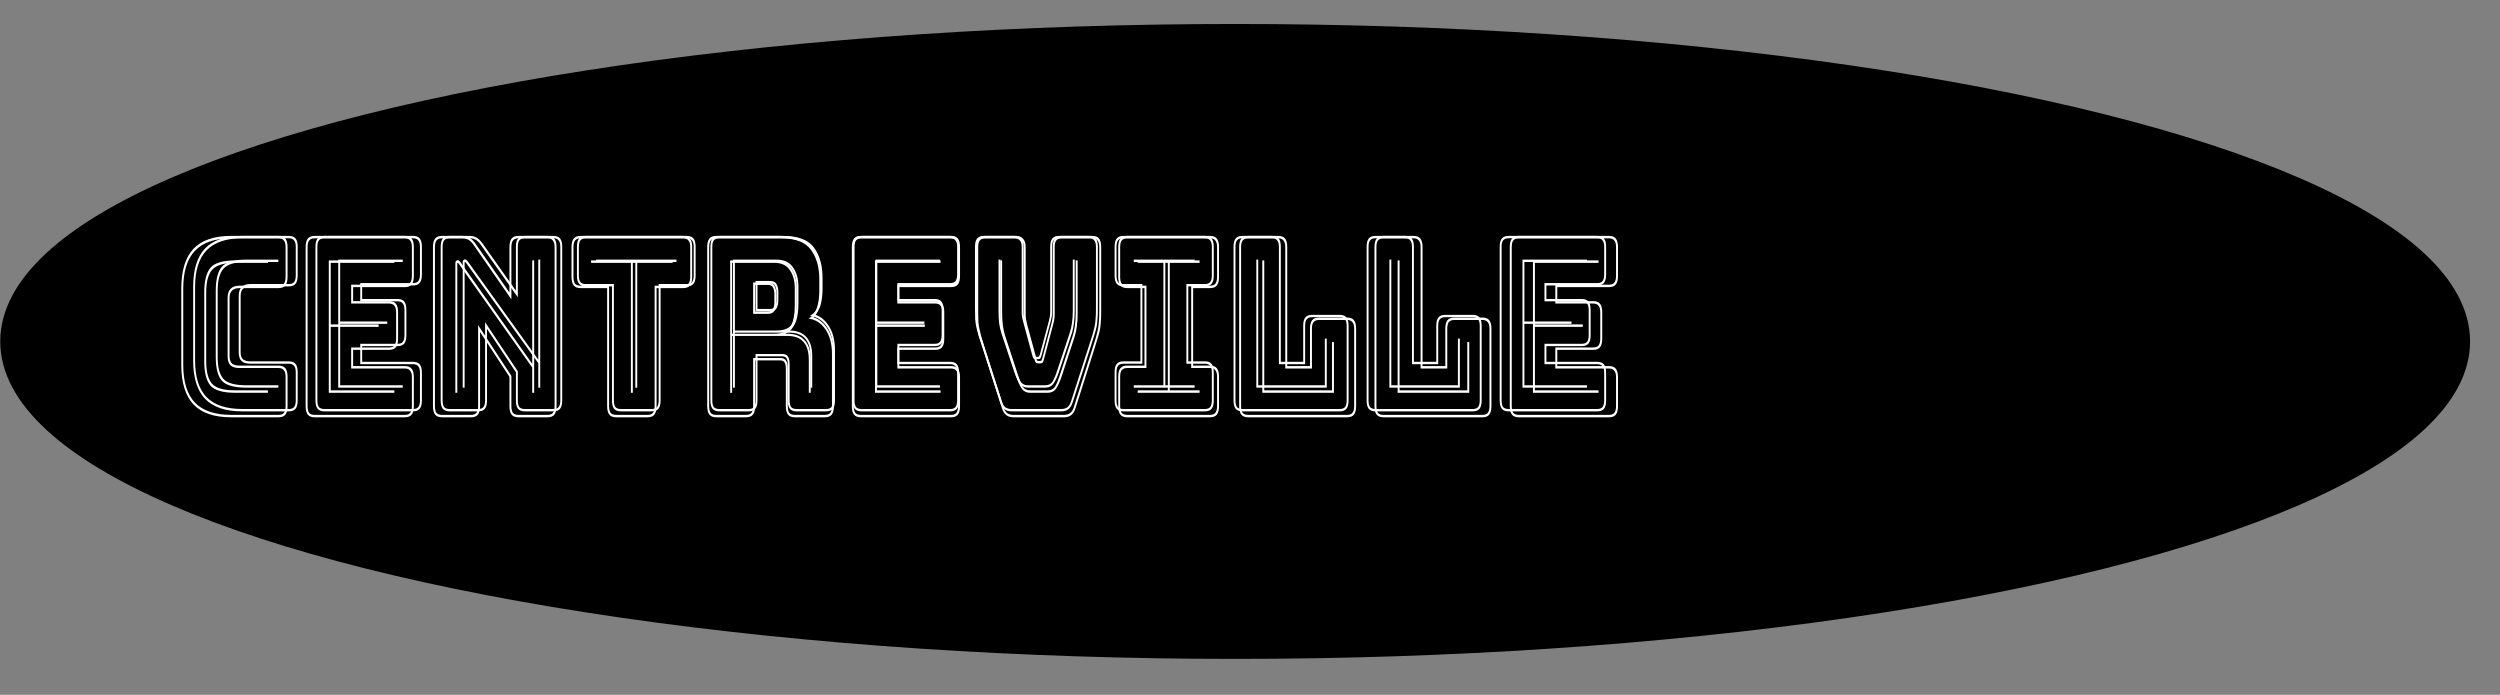 <?xml version="1.0" encoding="utf-8"?>
<svg viewBox="153.847 273.756 317.495 88.235" width="317.495" height="88.235" xmlns="http://www.w3.org/2000/svg">
  <rect x="153.847" y="273.756" width="317.495" height="88.235" fill="#808080" stroke="none"/>
  <ellipse style="stroke: rgb(0, 0, 0); stroke-width: 2.954;" cx="310.709" cy="317.118" rx="155.354" ry="38.84"/>
  <path d="M 191.651 324.614 C 191.651 325.095 191.562 325.447 191.384 325.668 C 191.205 325.888 190.922 325.999 190.533 325.999 L 184.602 325.999 C 182.479 325.999 180.907 325.467 179.887 324.403 C 178.882 323.339 178.38 321.723 178.38 319.554 L 178.38 310.189 C 178.38 308 178.882 306.374 179.887 305.31 C 180.907 304.246 182.479 303.714 184.602 303.714 L 190.533 303.714 C 190.922 303.714 191.205 303.824 191.384 304.045 C 191.562 304.266 191.651 304.617 191.651 305.099 L 191.651 308.743 C 191.651 309.225 191.562 309.576 191.384 309.797 C 191.205 310.018 190.922 310.128 190.533 310.128 L 185.647 310.128 C 185.242 310.128 184.934 310.229 184.724 310.43 C 184.513 310.61 184.408 310.911 184.408 311.333 L 184.408 318.5 C 184.408 318.922 184.513 319.223 184.724 319.404 C 184.934 319.564 185.242 319.645 185.647 319.645 L 190.533 319.645 C 190.922 319.645 191.205 319.755 191.384 319.976 C 191.562 320.197 191.651 320.548 191.651 321.03 L 191.651 324.614 Z M 190.533 325.698 C 190.841 325.698 191.059 325.617 191.189 325.457 C 191.335 325.276 191.408 324.995 191.408 324.614 L 191.408 321.03 C 191.408 320.649 191.335 320.377 191.189 320.217 C 191.059 320.036 190.841 319.946 190.533 319.946 L 185.647 319.946 C 185.145 319.946 184.772 319.835 184.529 319.615 C 184.286 319.374 184.164 319.002 184.164 318.5 L 184.164 311.333 C 184.164 310.831 184.286 310.46 184.529 310.219 C 184.772 309.958 185.145 309.827 185.647 309.827 L 190.533 309.827 C 190.841 309.827 191.059 309.747 191.189 309.586 C 191.335 309.406 191.408 309.125 191.408 308.743 L 191.408 305.099 C 191.408 304.718 191.335 304.447 191.189 304.286 C 191.059 304.106 190.841 304.015 190.533 304.015 L 184.602 304.015 C 182.576 304.015 181.069 304.527 180.081 305.551 C 179.109 306.555 178.623 308.101 178.623 310.189 L 178.623 319.554 C 178.623 321.642 179.109 323.188 180.081 324.192 C 181.069 325.196 182.576 325.698 184.602 325.698 L 190.533 325.698 Z M 189.196 322.686 L 189.196 322.987 L 185.137 322.987 C 183.565 322.987 182.52 322.686 182.001 322.084 C 181.499 321.482 181.248 320.488 181.248 319.103 L 181.248 310.671 C 181.248 309.245 181.507 308.231 182.026 307.629 C 182.544 307.027 183.581 306.725 185.137 306.725 L 189.196 306.725 L 189.196 307.027 L 185.137 307.027 C 183.711 307.027 182.747 307.308 182.244 307.87 C 181.742 308.412 181.491 309.345 181.491 310.671 L 181.491 319.103 C 181.491 320.408 181.734 321.331 182.22 321.873 C 182.706 322.415 183.678 322.686 185.137 322.686 L 189.196 322.686 Z M 195.028 325.999 C 194.64 325.999 194.356 325.888 194.178 325.668 C 194 325.447 193.91 325.095 193.91 324.614 L 193.91 305.099 C 193.91 304.617 194 304.266 194.178 304.045 C 194.356 303.824 194.64 303.714 195.028 303.714 L 206.307 303.714 C 206.696 303.714 206.979 303.824 207.157 304.045 C 207.336 304.266 207.425 304.617 207.425 305.099 L 207.425 308.623 C 207.425 309.105 207.336 309.456 207.157 309.677 C 206.979 309.898 206.696 310.008 206.307 310.008 L 199.841 310.008 L 199.841 311.725 L 204.338 311.725 C 204.727 311.725 205.01 311.835 205.189 312.056 C 205.367 312.277 205.456 312.628 205.456 313.11 L 205.456 316.332 C 205.456 316.814 205.367 317.165 205.189 317.386 C 205.01 317.607 204.727 317.717 204.338 317.717 L 199.841 317.717 L 199.841 319.705 L 206.307 319.705 C 206.696 319.705 206.979 319.815 207.157 320.036 C 207.336 320.257 207.425 320.608 207.425 321.09 L 207.425 324.614 C 207.425 325.095 207.336 325.447 207.157 325.668 C 206.979 325.888 206.696 325.999 206.307 325.999 L 195.028 325.999 Z M 206.307 325.698 C 206.615 325.698 206.833 325.617 206.963 325.457 C 207.109 325.276 207.182 324.995 207.182 324.614 L 207.182 321.09 C 207.182 320.709 207.109 320.438 206.963 320.277 C 206.833 320.096 206.615 320.006 206.307 320.006 L 199.598 320.006 L 199.598 317.416 L 204.338 317.416 C 204.646 317.416 204.864 317.336 204.994 317.175 C 205.14 316.995 205.213 316.714 205.213 316.332 L 205.213 313.11 C 205.213 312.728 205.14 312.457 204.994 312.297 C 204.864 312.116 204.646 312.026 204.338 312.026 L 199.598 312.026 L 199.598 309.707 L 206.307 309.707 C 206.615 309.707 206.833 309.627 206.963 309.466 C 207.109 309.285 207.182 309.004 207.182 308.623 L 207.182 305.099 C 207.182 304.718 207.109 304.447 206.963 304.286 C 206.833 304.106 206.615 304.015 206.307 304.015 L 195.028 304.015 C 194.721 304.015 194.494 304.106 194.348 304.286 C 194.218 304.447 194.153 304.718 194.153 305.099 L 194.153 324.614 C 194.153 324.995 194.218 325.276 194.348 325.457 C 194.494 325.617 194.721 325.698 195.028 325.698 L 206.307 325.698 Z M 204.994 322.686 L 204.994 322.987 L 196.803 322.987 L 196.803 306.725 L 204.994 306.725 L 204.994 307.027 L 197.046 307.027 L 197.046 314.585 L 203.025 314.585 L 203.025 314.887 L 197.046 314.887 L 197.046 322.686 L 204.994 322.686 Z M 213.265 306.966 L 222.21 319.434 L 222.21 306.725 L 222.453 306.725 L 222.453 322.987 L 222.21 322.987 L 222.21 319.886 L 213.022 307.117 C 213.006 307.097 212.982 307.077 212.949 307.057 C 212.933 307.037 212.917 307.027 212.901 307.027 C 212.885 307.027 212.868 307.037 212.852 307.057 C 212.852 307.077 212.852 307.097 212.852 307.117 L 212.852 322.987 L 212.609 322.987 L 212.609 307.057 C 212.609 306.936 212.642 306.846 212.706 306.786 C 212.771 306.725 212.836 306.695 212.901 306.695 C 212.966 306.695 213.022 306.715 213.071 306.756 C 213.12 306.796 213.184 306.866 213.265 306.966 Z M 214.578 325.698 C 214.886 325.698 215.105 325.617 215.234 325.457 C 215.38 325.276 215.453 324.995 215.453 324.614 L 215.453 314.676 L 219.609 320.91 L 219.609 324.614 C 219.609 324.995 219.674 325.276 219.804 325.457 C 219.95 325.617 220.177 325.698 220.484 325.698 L 224.13 325.698 C 224.438 325.698 224.657 325.617 224.787 325.457 C 224.933 325.276 225.005 324.995 225.005 324.614 L 225.005 305.099 C 225.005 304.718 224.933 304.447 224.787 304.286 C 224.657 304.106 224.438 304.015 224.13 304.015 L 220.484 304.015 C 220.177 304.015 219.95 304.106 219.804 304.286 C 219.674 304.447 219.609 304.718 219.609 305.099 L 219.609 311.514 L 214.894 304.828 C 214.683 304.527 214.465 304.316 214.238 304.196 C 214.027 304.075 213.768 304.015 213.46 304.015 L 210.932 304.015 C 210.624 304.015 210.397 304.106 210.251 304.286 C 210.122 304.447 210.057 304.718 210.057 305.099 L 210.057 324.614 C 210.057 324.995 210.122 325.276 210.251 325.457 C 210.397 325.617 210.624 325.698 210.932 325.698 L 214.578 325.698 Z M 214.578 325.999 L 210.932 325.999 C 210.543 325.999 210.26 325.888 210.081 325.668 C 209.903 325.447 209.814 325.095 209.814 324.614 L 209.814 305.099 C 209.814 304.617 209.903 304.266 210.081 304.045 C 210.26 303.824 210.543 303.714 210.932 303.714 L 213.46 303.714 C 213.816 303.714 214.116 303.784 214.359 303.925 C 214.602 304.065 214.845 304.296 215.088 304.617 L 219.366 310.671 L 219.366 305.099 C 219.366 304.617 219.455 304.266 219.634 304.045 C 219.812 303.824 220.096 303.714 220.484 303.714 L 224.13 303.714 C 224.519 303.714 224.803 303.824 224.981 304.045 C 225.159 304.266 225.248 304.617 225.248 305.099 L 225.248 324.614 C 225.248 325.095 225.159 325.447 224.981 325.668 C 224.803 325.888 224.519 325.999 224.13 325.999 L 220.484 325.999 C 220.096 325.999 219.812 325.888 219.634 325.668 C 219.455 325.447 219.366 325.095 219.366 324.614 L 219.366 321.03 L 215.696 315.519 L 215.696 324.614 C 215.696 325.095 215.607 325.447 215.429 325.668 C 215.25 325.888 214.967 325.999 214.578 325.999 Z M 232.684 325.999 C 232.295 325.999 232.012 325.888 231.834 325.668 C 231.655 325.447 231.566 325.095 231.566 324.614 L 231.566 310.128 L 228.236 310.128 C 227.847 310.128 227.564 310.018 227.385 309.797 C 227.207 309.576 227.118 309.225 227.118 308.743 L 227.118 305.099 C 227.118 304.617 227.207 304.266 227.385 304.045 C 227.564 303.824 227.847 303.714 228.236 303.714 L 241.07 303.714 C 241.459 303.714 241.742 303.824 241.921 304.045 C 242.099 304.266 242.188 304.617 242.188 305.099 L 242.188 308.743 C 242.188 309.225 242.099 309.576 241.921 309.797 C 241.742 310.018 241.459 310.128 241.07 310.128 L 237.74 310.128 L 237.74 324.614 C 237.74 325.095 237.651 325.447 237.473 325.668 C 237.294 325.888 237.011 325.999 236.622 325.999 L 232.684 325.999 Z M 236.622 325.698 C 236.93 325.698 237.149 325.617 237.278 325.457 C 237.424 325.276 237.497 324.995 237.497 324.614 L 237.497 309.827 L 241.07 309.827 C 241.378 309.827 241.597 309.747 241.726 309.586 C 241.872 309.406 241.945 309.125 241.945 308.743 L 241.945 305.099 C 241.945 304.718 241.872 304.447 241.726 304.286 C 241.597 304.106 241.378 304.015 241.07 304.015 L 228.236 304.015 C 227.928 304.015 227.701 304.106 227.556 304.286 C 227.426 304.447 227.361 304.718 227.361 305.099 L 227.361 308.743 C 227.361 309.125 227.426 309.406 227.556 309.586 C 227.701 309.747 227.928 309.827 228.236 309.827 L 231.809 309.827 L 231.809 324.614 C 231.809 324.995 231.874 325.276 232.004 325.457 C 232.15 325.617 232.376 325.698 232.684 325.698 L 236.622 325.698 Z M 234.532 322.987 L 234.532 307.027 L 229.549 307.027 L 229.549 306.725 L 239.757 306.725 L 239.757 307.027 L 234.775 307.027 L 234.775 322.987 L 234.532 322.987 Z M 252.476 307.027 L 247.177 307.027 L 247.177 315.73 L 252.476 315.73 C 253.48 315.73 254.153 315.429 254.493 314.826 C 254.834 314.224 255.004 313.371 255.004 312.267 L 255.004 310.159 C 255.004 309.235 254.793 308.482 254.372 307.9 C 253.967 307.318 253.335 307.027 252.476 307.027 Z M 249.802 309.436 L 251.625 309.436 C 252.046 309.436 252.33 309.576 252.476 309.857 C 252.622 310.118 252.695 310.45 252.695 310.851 L 252.695 311.875 C 252.695 312.277 252.622 312.618 252.476 312.899 C 252.33 313.16 252.046 313.29 251.625 313.29 L 249.802 313.29 L 249.802 309.436 Z M 251.625 309.737 L 250.045 309.737 L 250.045 312.989 L 251.625 312.989 C 251.965 312.989 252.184 312.889 252.281 312.688 C 252.395 312.467 252.451 312.196 252.451 311.875 L 252.451 310.851 C 252.451 310.53 252.395 310.269 252.281 310.068 C 252.184 309.847 251.965 309.737 251.625 309.737 Z M 247.177 322.987 L 246.934 322.987 L 246.934 306.725 L 252.476 306.725 C 253.416 306.725 254.112 307.057 254.566 307.719 C 255.02 308.362 255.247 309.175 255.247 310.159 L 255.247 312.236 C 255.247 313.16 255.15 313.923 254.955 314.525 C 254.761 315.107 254.372 315.509 253.788 315.73 L 254.056 315.73 C 255.044 315.73 255.781 316.011 256.268 316.573 C 256.754 317.115 256.997 317.908 256.997 318.952 L 256.997 322.987 L 256.754 322.987 L 256.754 318.952 C 256.754 317.968 256.535 317.236 256.097 316.754 C 255.66 316.252 254.979 316.001 254.056 316.001 L 247.177 316.001 L 247.177 322.987 Z M 248.927 325.698 C 249.235 325.698 249.454 325.617 249.583 325.457 C 249.729 325.276 249.802 324.995 249.802 324.614 L 249.802 318.711 L 253.205 318.711 C 253.545 318.711 253.78 318.822 253.91 319.042 C 254.056 319.243 254.129 319.564 254.129 320.006 L 254.129 324.614 C 254.129 324.995 254.193 325.276 254.323 325.457 C 254.469 325.617 254.696 325.698 255.004 325.698 L 258.771 325.698 C 259.079 325.698 259.298 325.617 259.427 325.457 C 259.573 325.276 259.646 324.995 259.646 324.614 L 259.646 318.229 C 259.646 316.964 259.371 315.951 258.82 315.188 C 258.285 314.425 257.58 313.983 256.705 313.863 C 257.207 313.602 257.556 313.18 257.75 312.598 C 257.961 311.996 258.066 311.273 258.066 310.43 L 258.066 309.044 C 258.066 307.559 257.718 306.354 257.021 305.431 C 256.341 304.487 255.093 304.015 253.278 304.015 L 245.184 304.015 C 244.876 304.015 244.649 304.106 244.503 304.286 C 244.374 304.447 244.309 304.718 244.309 305.099 L 244.309 324.614 C 244.309 324.995 244.374 325.276 244.503 325.457 C 244.649 325.617 244.876 325.698 245.184 325.698 L 248.927 325.698 Z M 248.927 325.999 L 245.184 325.999 C 244.795 325.999 244.511 325.888 244.333 325.668 C 244.155 325.447 244.066 325.095 244.066 324.614 L 244.066 305.099 C 244.066 304.617 244.155 304.266 244.333 304.045 C 244.511 303.824 244.795 303.714 245.184 303.714 L 253.278 303.714 C 255.206 303.714 256.527 304.216 257.24 305.22 C 257.953 306.204 258.309 307.478 258.309 309.044 L 258.309 310.43 C 258.309 311.172 258.236 311.825 258.091 312.387 C 257.945 312.929 257.702 313.371 257.361 313.712 C 258.123 313.973 258.731 314.495 259.184 315.278 C 259.654 316.061 259.889 317.045 259.889 318.229 L 259.889 324.614 C 259.889 325.095 259.8 325.447 259.622 325.668 C 259.444 325.888 259.16 325.999 258.771 325.999 L 255.004 325.999 C 254.615 325.999 254.331 325.888 254.153 325.668 C 253.975 325.447 253.886 325.095 253.886 324.614 L 253.886 320.006 C 253.886 319.685 253.837 319.444 253.74 319.283 C 253.643 319.103 253.464 319.012 253.205 319.012 L 250.045 319.012 L 250.045 324.614 C 250.045 325.095 249.956 325.447 249.778 325.668 C 249.6 325.888 249.316 325.999 248.927 325.999 Z M 263.248 325.999 C 262.859 325.999 262.575 325.888 262.397 325.668 C 262.219 325.447 262.13 325.095 262.13 324.614 L 262.13 305.099 C 262.13 304.617 262.219 304.266 262.397 304.045 C 262.575 303.824 262.859 303.714 263.248 303.714 L 274.526 303.714 C 274.915 303.714 275.198 303.824 275.377 304.045 C 275.555 304.266 275.644 304.617 275.644 305.099 L 275.644 308.623 C 275.644 309.105 275.555 309.456 275.377 309.677 C 275.198 309.898 274.915 310.008 274.526 310.008 L 268.06 310.008 L 268.06 311.725 L 272.557 311.725 C 272.946 311.725 273.229 311.835 273.408 312.056 C 273.586 312.277 273.675 312.628 273.675 313.11 L 273.675 316.332 C 273.675 316.814 273.586 317.165 273.408 317.386 C 273.229 317.607 272.946 317.717 272.557 317.717 L 268.06 317.717 L 268.06 319.705 L 274.526 319.705 C 274.915 319.705 275.198 319.815 275.377 320.036 C 275.555 320.257 275.644 320.608 275.644 321.09 L 275.644 324.614 C 275.644 325.095 275.555 325.447 275.377 325.668 C 275.198 325.888 274.915 325.999 274.526 325.999 L 263.248 325.999 Z M 274.526 325.698 C 274.834 325.698 275.052 325.617 275.182 325.457 C 275.328 325.276 275.401 324.995 275.401 324.614 L 275.401 321.09 C 275.401 320.709 275.328 320.438 275.182 320.277 C 275.052 320.096 274.834 320.006 274.526 320.006 L 267.817 320.006 L 267.817 317.416 L 272.557 317.416 C 272.865 317.416 273.084 317.336 273.213 317.175 C 273.359 316.995 273.432 316.714 273.432 316.332 L 273.432 313.11 C 273.432 312.728 273.359 312.457 273.213 312.297 C 273.084 312.116 272.865 312.026 272.557 312.026 L 267.817 312.026 L 267.817 309.707 L 274.526 309.707 C 274.834 309.707 275.052 309.627 275.182 309.466 C 275.328 309.285 275.401 309.004 275.401 308.623 L 275.401 305.099 C 275.401 304.718 275.328 304.447 275.182 304.286 C 275.052 304.106 274.834 304.015 274.526 304.015 L 263.248 304.015 C 262.94 304.015 262.713 304.106 262.567 304.286 C 262.437 304.447 262.373 304.718 262.373 305.099 L 262.373 324.614 C 262.373 324.995 262.437 325.276 262.567 325.457 C 262.713 325.617 262.94 325.698 263.248 325.698 L 274.526 325.698 Z M 273.213 322.686 L 273.213 322.987 L 265.022 322.987 L 265.022 306.725 L 273.213 306.725 L 273.213 307.027 L 265.265 307.027 L 265.265 314.585 L 271.244 314.585 L 271.244 314.887 L 265.265 314.887 L 265.265 322.686 L 273.213 322.686 Z M 290.089 324.824 C 289.943 325.266 289.757 325.567 289.53 325.728 C 289.303 325.909 289.003 325.999 288.631 325.999 L 282.311 325.999 C 281.938 325.999 281.638 325.909 281.412 325.728 C 281.185 325.567 280.998 325.266 280.853 324.824 L 278.471 317.446 C 278.325 316.985 278.195 316.593 278.082 316.272 C 277.984 315.931 277.903 315.609 277.839 315.308 C 277.774 314.987 277.725 314.656 277.693 314.314 C 277.677 313.953 277.668 313.531 277.668 313.05 L 277.668 305.099 C 277.668 304.617 277.758 304.266 277.936 304.045 C 278.114 303.824 278.398 303.714 278.787 303.714 L 282.651 303.714 C 283.04 303.714 283.332 303.834 283.526 304.075 C 283.737 304.296 283.842 304.638 283.842 305.099 L 283.842 313.411 C 283.842 313.612 283.858 313.802 283.891 313.983 C 283.923 314.164 283.964 314.355 284.012 314.555 L 285.179 318.771 C 285.195 318.872 285.22 318.952 285.252 319.012 C 285.284 319.052 285.333 319.073 285.398 319.073 L 285.665 319.073 C 285.73 319.073 285.779 319.052 285.811 319.012 C 285.844 318.952 285.876 318.872 285.908 318.771 L 287.051 314.525 C 287.099 314.324 287.14 314.134 287.172 313.953 C 287.205 313.772 287.221 313.582 287.221 313.381 L 287.221 305.099 C 287.221 304.617 287.31 304.266 287.488 304.045 C 287.666 303.824 287.95 303.714 288.339 303.714 L 292.155 303.714 C 292.56 303.714 292.844 303.824 293.006 304.045 C 293.184 304.266 293.273 304.617 293.273 305.099 L 293.273 313.05 C 293.273 313.531 293.257 313.953 293.225 314.314 C 293.208 314.656 293.168 314.987 293.103 315.308 C 293.038 315.609 292.949 315.931 292.836 316.272 C 292.738 316.593 292.617 316.985 292.471 317.446 L 290.089 324.824 Z M 288.631 325.698 C 288.939 325.698 289.19 325.627 289.384 325.487 C 289.595 325.346 289.757 325.085 289.87 324.704 L 292.252 317.326 C 292.398 316.884 292.52 316.503 292.617 316.182 C 292.714 315.84 292.795 315.519 292.86 315.218 C 292.925 314.917 292.965 314.606 292.982 314.284 C 293.014 313.943 293.03 313.531 293.03 313.05 L 293.03 305.099 C 293.03 304.718 292.957 304.447 292.811 304.286 C 292.682 304.106 292.463 304.015 292.155 304.015 L 288.339 304.015 C 288.031 304.015 287.804 304.106 287.658 304.286 C 287.529 304.447 287.464 304.718 287.464 305.099 L 287.464 313.381 C 287.464 313.582 287.448 313.782 287.415 313.983 C 287.383 314.184 287.334 314.395 287.269 314.616 L 286.127 318.862 C 286.078 319.062 286.022 319.203 285.957 319.283 C 285.892 319.344 285.795 319.374 285.665 319.374 L 285.398 319.374 C 285.268 319.374 285.171 319.344 285.106 319.283 C 285.041 319.203 284.985 319.062 284.936 318.862 L 283.794 314.646 C 283.729 314.425 283.68 314.214 283.648 314.013 C 283.615 313.812 283.599 313.612 283.599 313.411 L 283.599 305.099 C 283.599 304.718 283.518 304.447 283.356 304.286 C 283.194 304.106 282.959 304.015 282.651 304.015 L 278.787 304.015 C 278.479 304.015 278.252 304.106 278.106 304.286 C 277.976 304.447 277.911 304.718 277.911 305.099 L 277.911 313.05 C 277.911 313.531 277.92 313.943 277.936 314.284 C 277.968 314.606 278.017 314.917 278.082 315.218 C 278.146 315.519 278.227 315.84 278.325 316.182 C 278.422 316.503 278.543 316.884 278.689 317.326 L 281.071 324.704 C 281.185 325.085 281.339 325.346 281.533 325.487 C 281.744 325.627 282.003 325.698 282.311 325.698 L 288.631 325.698 Z M 280.658 306.725 L 280.901 306.725 L 280.901 313.23 C 280.901 313.752 280.934 314.254 280.998 314.736 C 281.063 315.198 281.16 315.629 281.29 316.031 L 282.894 320.849 C 283.056 321.371 283.235 321.813 283.429 322.174 C 283.64 322.516 283.972 322.686 284.426 322.686 L 286.565 322.686 C 287.018 322.686 287.342 322.516 287.537 322.174 C 287.748 321.813 287.934 321.371 288.096 320.849 L 289.7 316.031 C 289.83 315.629 289.927 315.198 289.992 314.736 C 290.057 314.254 290.089 313.752 290.089 313.23 L 290.089 306.725 L 290.332 306.725 L 290.332 313.23 C 290.332 313.792 290.3 314.314 290.235 314.796 C 290.186 315.258 290.089 315.71 289.943 316.151 L 288.339 320.97 C 288.145 321.552 287.926 322.034 287.683 322.415 C 287.44 322.797 287.067 322.987 286.565 322.987 L 284.426 322.987 C 283.923 322.987 283.551 322.797 283.308 322.415 C 283.064 322.034 282.846 321.552 282.651 320.97 L 281.047 316.151 C 280.901 315.71 280.796 315.258 280.731 314.796 C 280.682 314.314 280.658 313.792 280.658 313.23 L 280.658 306.725 Z M 296.517 325.999 C 296.128 325.999 295.845 325.888 295.666 325.668 C 295.488 325.447 295.399 325.095 295.399 324.614 L 295.399 321.03 C 295.399 320.548 295.488 320.197 295.666 319.976 C 295.845 319.755 296.128 319.645 296.517 319.645 L 298.68 319.645 L 298.68 310.128 L 296.517 310.128 C 296.128 310.128 295.845 310.018 295.666 309.797 C 295.488 309.576 295.399 309.225 295.399 308.743 L 295.399 305.099 C 295.399 304.617 295.488 304.266 295.666 304.045 C 295.845 303.824 296.128 303.714 296.517 303.714 L 306.872 303.714 C 307.261 303.714 307.544 303.824 307.722 304.045 C 307.901 304.266 307.99 304.617 307.99 305.099 L 307.99 308.743 C 307.99 309.225 307.901 309.576 307.722 309.797 C 307.544 310.018 307.261 310.128 306.872 310.128 L 304.757 310.128 L 304.757 319.645 L 306.872 319.645 C 307.261 319.645 307.544 319.755 307.722 319.976 C 307.901 320.197 307.99 320.548 307.99 321.03 L 307.99 324.614 C 307.99 325.095 307.901 325.447 307.722 325.668 C 307.544 325.888 307.261 325.999 306.872 325.999 L 296.517 325.999 Z M 296.517 325.698 L 306.872 325.698 C 307.18 325.698 307.398 325.617 307.528 325.457 C 307.674 325.276 307.747 324.995 307.747 324.614 L 307.747 321.03 C 307.747 320.649 307.674 320.377 307.528 320.217 C 307.398 320.036 307.18 319.946 306.872 319.946 L 304.514 319.946 L 304.514 309.827 L 306.872 309.827 C 307.18 309.827 307.398 309.747 307.528 309.586 C 307.674 309.406 307.747 309.125 307.747 308.743 L 307.747 305.099 C 307.747 304.718 307.674 304.447 307.528 304.286 C 307.398 304.106 307.18 304.015 306.872 304.015 L 296.517 304.015 C 296.209 304.015 295.982 304.106 295.836 304.286 C 295.707 304.447 295.642 304.718 295.642 305.099 L 295.642 308.743 C 295.642 309.125 295.707 309.406 295.836 309.586 C 295.982 309.747 296.209 309.827 296.517 309.827 L 298.923 309.827 L 298.923 319.946 L 296.517 319.946 C 296.209 319.946 295.982 320.036 295.836 320.217 C 295.707 320.377 295.642 320.649 295.642 321.03 L 295.642 324.614 C 295.642 324.995 295.707 325.276 295.836 325.457 C 295.982 325.617 296.209 325.698 296.517 325.698 Z M 305.559 322.987 L 297.83 322.987 L 297.83 322.686 L 301.597 322.686 L 301.597 307.027 L 297.83 307.027 L 297.83 306.725 L 305.559 306.725 L 305.559 307.027 L 301.84 307.027 L 301.84 322.686 L 305.559 322.686 L 305.559 322.987 Z M 311.623 325.999 C 311.234 325.999 310.95 325.888 310.772 325.668 C 310.594 325.447 310.504 325.095 310.504 324.614 L 310.504 305.099 C 310.504 304.617 310.594 304.266 310.772 304.045 C 310.95 303.824 311.234 303.714 311.623 303.714 L 315.39 303.714 C 315.779 303.714 316.063 303.824 316.241 304.045 C 316.419 304.266 316.508 304.617 316.508 305.099 L 316.508 319.705 L 319.352 319.705 L 319.352 315.127 C 319.352 314.646 319.441 314.294 319.619 314.073 C 319.798 313.853 320.081 313.742 320.47 313.742 L 323.995 313.742 C 324.383 313.742 324.667 313.853 324.845 314.073 C 325.023 314.294 325.113 314.646 325.113 315.127 L 325.113 324.614 C 325.113 325.095 325.023 325.447 324.845 325.668 C 324.667 325.888 324.383 325.999 323.995 325.999 L 311.623 325.999 Z M 323.995 325.698 C 324.302 325.698 324.521 325.617 324.651 325.457 C 324.797 325.276 324.87 324.995 324.87 324.614 L 324.87 315.127 C 324.87 314.746 324.797 314.475 324.651 314.314 C 324.521 314.134 324.302 314.043 323.995 314.043 L 320.47 314.043 C 320.162 314.043 319.935 314.134 319.79 314.314 C 319.66 314.475 319.595 314.746 319.595 315.127 L 319.595 320.006 L 316.265 320.006 L 316.265 305.099 C 316.265 304.718 316.192 304.447 316.046 304.286 C 315.917 304.106 315.698 304.015 315.39 304.015 L 311.623 304.015 C 311.315 304.015 311.088 304.106 310.942 304.286 C 310.812 304.447 310.748 304.718 310.748 305.099 L 310.748 324.614 C 310.748 324.995 310.812 325.276 310.942 325.457 C 311.088 325.617 311.315 325.698 311.623 325.698 L 323.995 325.698 Z M 313.397 322.987 L 313.397 306.725 L 313.64 306.725 L 313.64 322.686 L 322.099 322.686 L 322.099 316.754 L 322.342 316.754 L 322.342 322.987 L 313.397 322.987 Z M 328.524 325.999 C 328.135 325.999 327.851 325.888 327.673 325.668 C 327.495 325.447 327.406 325.095 327.406 324.614 L 327.406 305.099 C 327.406 304.617 327.495 304.266 327.673 304.045 C 327.851 303.824 328.135 303.714 328.524 303.714 L 332.291 303.714 C 332.68 303.714 332.964 303.824 333.142 304.045 C 333.32 304.266 333.409 304.617 333.409 305.099 L 333.409 319.705 L 336.253 319.705 L 336.253 315.127 C 336.253 314.646 336.342 314.294 336.52 314.073 C 336.699 313.853 336.982 313.742 337.371 313.742 L 340.896 313.742 C 341.285 313.742 341.568 313.853 341.746 314.073 C 341.925 314.294 342.014 314.646 342.014 315.127 L 342.014 324.614 C 342.014 325.095 341.925 325.447 341.746 325.668 C 341.568 325.888 341.285 325.999 340.896 325.999 L 328.524 325.999 Z M 340.896 325.698 C 341.203 325.698 341.422 325.617 341.552 325.457 C 341.698 325.276 341.771 324.995 341.771 324.614 L 341.771 315.127 C 341.771 314.746 341.698 314.475 341.552 314.314 C 341.422 314.134 341.203 314.043 340.896 314.043 L 337.371 314.043 C 337.063 314.043 336.836 314.134 336.691 314.314 C 336.561 314.475 336.496 314.746 336.496 315.127 L 336.496 320.006 L 333.166 320.006 L 333.166 305.099 C 333.166 304.718 333.093 304.447 332.947 304.286 C 332.818 304.106 332.599 304.015 332.291 304.015 L 328.524 304.015 C 328.216 304.015 327.989 304.106 327.843 304.286 C 327.713 304.447 327.649 304.718 327.649 305.099 L 327.649 324.614 C 327.649 324.995 327.713 325.276 327.843 325.457 C 327.989 325.617 328.216 325.698 328.524 325.698 L 340.896 325.698 Z M 330.298 322.987 L 330.298 306.725 L 330.541 306.725 L 330.541 322.686 L 339 322.686 L 339 316.754 L 339.243 316.754 L 339.243 322.987 L 330.298 322.987 Z M 345.424 325.999 C 345.035 325.999 344.751 325.888 344.573 325.668 C 344.395 325.447 344.306 325.095 344.306 324.614 L 344.306 305.099 C 344.306 304.617 344.395 304.266 344.573 304.045 C 344.751 303.824 345.035 303.714 345.424 303.714 L 356.702 303.714 C 357.091 303.714 357.374 303.824 357.553 304.045 C 357.731 304.266 357.82 304.617 357.82 305.099 L 357.82 308.623 C 357.82 309.105 357.731 309.456 357.553 309.677 C 357.374 309.898 357.091 310.008 356.702 310.008 L 350.236 310.008 L 350.236 311.725 L 354.733 311.725 C 355.122 311.725 355.406 311.835 355.584 312.056 C 355.762 312.277 355.851 312.628 355.851 313.11 L 355.851 316.332 C 355.851 316.814 355.762 317.165 355.584 317.386 C 355.406 317.607 355.122 317.717 354.733 317.717 L 350.236 317.717 L 350.236 319.705 L 356.702 319.705 C 357.091 319.705 357.374 319.815 357.553 320.036 C 357.731 320.257 357.82 320.608 357.82 321.09 L 357.82 324.614 C 357.82 325.095 357.731 325.447 357.553 325.668 C 357.374 325.888 357.091 325.999 356.702 325.999 L 345.424 325.999 Z M 356.702 325.698 C 357.01 325.698 357.229 325.617 357.358 325.457 C 357.504 325.276 357.577 324.995 357.577 324.614 L 357.577 321.09 C 357.577 320.709 357.504 320.438 357.358 320.277 C 357.229 320.096 357.01 320.006 356.702 320.006 L 349.993 320.006 L 349.993 317.416 L 354.733 317.416 C 355.041 317.416 355.26 317.336 355.389 317.175 C 355.535 316.995 355.608 316.714 355.608 316.332 L 355.608 313.11 C 355.608 312.728 355.535 312.457 355.389 312.297 C 355.26 312.116 355.041 312.026 354.733 312.026 L 349.993 312.026 L 349.993 309.707 L 356.702 309.707 C 357.01 309.707 357.229 309.627 357.358 309.466 C 357.504 309.285 357.577 309.004 357.577 308.623 L 357.577 305.099 C 357.577 304.718 357.504 304.447 357.358 304.286 C 357.229 304.106 357.01 304.015 356.702 304.015 L 345.424 304.015 C 345.116 304.015 344.889 304.106 344.743 304.286 C 344.613 304.447 344.549 304.718 344.549 305.099 L 344.549 324.614 C 344.549 324.995 344.613 325.276 344.743 325.457 C 344.889 325.617 345.116 325.698 345.424 325.698 L 356.702 325.698 Z M 355.389 322.686 L 355.389 322.987 L 347.198 322.987 L 347.198 306.725 L 355.389 306.725 L 355.389 307.027 L 347.441 307.027 L 347.441 314.585 L 353.421 314.585 L 353.421 314.887 L 347.441 314.887 L 347.441 322.686 L 355.389 322.686 Z" style="fill: rgb(255, 255, 255); stroke-width: 1.134;"/>
  <path d="M 190.365 325.321 C 190.365 325.819 190.275 326.182 190.094 326.411 C 189.912 326.639 189.624 326.753 189.229 326.753 L 183.198 326.753 C 181.04 326.753 179.441 326.203 178.403 325.103 C 177.382 324.003 176.871 322.332 176.871 320.09 L 176.871 310.408 C 176.871 308.145 177.382 306.464 178.403 305.364 C 179.441 304.264 181.04 303.714 183.198 303.714 L 189.229 303.714 C 189.624 303.714 189.912 303.828 190.094 304.056 C 190.275 304.285 190.365 304.648 190.365 305.146 L 190.365 308.913 C 190.365 309.411 190.275 309.775 190.094 310.003 C 189.912 310.231 189.624 310.345 189.229 310.345 L 184.261 310.345 C 183.849 310.345 183.536 310.449 183.322 310.657 C 183.107 310.844 183 311.155 183 311.591 L 183 319.001 C 183 319.437 183.107 319.748 183.322 319.935 C 183.536 320.101 183.849 320.184 184.261 320.184 L 189.229 320.184 C 189.624 320.184 189.912 320.298 190.094 320.526 C 190.275 320.755 190.365 321.118 190.365 321.616 L 190.365 325.321 Z M 189.229 326.442 C 189.542 326.442 189.764 326.359 189.896 326.193 C 190.044 326.006 190.118 325.715 190.118 325.321 L 190.118 321.616 C 190.118 321.222 190.044 320.941 189.896 320.775 C 189.764 320.589 189.542 320.495 189.229 320.495 L 184.261 320.495 C 183.75 320.495 183.371 320.381 183.124 320.153 C 182.877 319.904 182.753 319.52 182.753 319.001 L 182.753 311.591 C 182.753 311.072 182.877 310.688 183.124 310.439 C 183.371 310.169 183.75 310.034 184.261 310.034 L 189.229 310.034 C 189.542 310.034 189.764 309.951 189.896 309.785 C 190.044 309.598 190.118 309.308 190.118 308.913 L 190.118 305.146 C 190.118 304.752 190.044 304.472 189.896 304.306 C 189.764 304.119 189.542 304.025 189.229 304.025 L 183.198 304.025 C 181.138 304.025 179.606 304.555 178.601 305.613 C 177.612 306.651 177.118 308.249 177.118 310.408 L 177.118 320.09 C 177.118 322.249 177.612 323.847 178.601 324.885 C 179.606 325.923 181.138 326.442 183.198 326.442 L 189.229 326.442 Z M 187.869 323.328 L 187.869 323.64 L 183.742 323.64 C 182.144 323.64 181.081 323.328 180.554 322.706 C 180.043 322.083 179.787 321.056 179.787 319.623 L 179.787 310.906 C 179.787 309.432 180.051 308.384 180.578 307.761 C 181.105 307.139 182.16 306.827 183.742 306.827 L 187.869 306.827 L 187.869 307.139 L 183.742 307.139 C 182.292 307.139 181.311 307.429 180.801 308.01 C 180.29 308.571 180.034 309.536 180.034 310.906 L 180.034 319.623 C 180.034 320.972 180.282 321.927 180.776 322.488 C 181.27 323.048 182.259 323.328 183.742 323.328 L 187.869 323.328 Z M 193.799 326.753 C 193.403 326.753 193.115 326.639 192.934 326.411 C 192.752 326.182 192.662 325.819 192.662 325.321 L 192.662 305.146 C 192.662 304.648 192.752 304.285 192.934 304.056 C 193.115 303.828 193.403 303.714 193.799 303.714 L 205.267 303.714 C 205.662 303.714 205.95 303.828 206.132 304.056 C 206.313 304.285 206.403 304.648 206.403 305.146 L 206.403 308.789 C 206.403 309.287 206.313 309.65 206.132 309.878 C 205.95 310.107 205.662 310.221 205.267 310.221 L 198.692 310.221 L 198.692 311.996 L 203.265 311.996 C 203.66 311.996 203.948 312.11 204.13 312.338 C 204.311 312.566 204.402 312.93 204.402 313.428 L 204.402 316.759 C 204.402 317.257 204.311 317.62 204.13 317.849 C 203.948 318.077 203.66 318.191 203.265 318.191 L 198.692 318.191 L 198.692 320.246 L 205.267 320.246 C 205.662 320.246 205.95 320.36 206.132 320.589 C 206.313 320.817 206.403 321.18 206.403 321.678 L 206.403 325.321 C 206.403 325.819 206.313 326.182 206.132 326.411 C 205.95 326.639 205.662 326.753 205.267 326.753 L 193.799 326.753 Z M 205.267 326.442 C 205.58 326.442 205.802 326.359 205.934 326.193 C 206.082 326.006 206.156 325.715 206.156 325.321 L 206.156 321.678 C 206.156 321.284 206.082 321.004 205.934 320.838 C 205.802 320.651 205.58 320.557 205.267 320.557 L 198.445 320.557 L 198.445 317.88 L 203.265 317.88 C 203.578 317.88 203.8 317.797 203.932 317.631 C 204.08 317.444 204.154 317.153 204.154 316.759 L 204.154 313.428 C 204.154 313.033 204.08 312.753 203.932 312.587 C 203.8 312.4 203.578 312.307 203.265 312.307 L 198.445 312.307 L 198.445 309.91 L 205.267 309.91 C 205.58 309.91 205.802 309.827 205.934 309.661 C 206.082 309.474 206.156 309.183 206.156 308.789 L 206.156 305.146 C 206.156 304.752 206.082 304.472 205.934 304.306 C 205.802 304.119 205.58 304.025 205.267 304.025 L 193.799 304.025 C 193.486 304.025 193.255 304.119 193.107 304.306 C 192.975 304.472 192.909 304.752 192.909 305.146 L 192.909 325.321 C 192.909 325.715 192.975 326.006 193.107 326.193 C 193.255 326.359 193.486 326.442 193.799 326.442 L 205.267 326.442 Z M 203.932 323.328 L 203.932 323.64 L 195.603 323.64 L 195.603 306.827 L 203.932 306.827 L 203.932 307.139 L 195.85 307.139 L 195.85 314.953 L 201.93 314.953 L 201.93 315.265 L 195.85 315.265 L 195.85 323.328 L 203.932 323.328 Z M 212.342 307.076 L 221.437 319.966 L 221.437 306.827 L 221.685 306.827 L 221.685 323.64 L 221.437 323.64 L 221.437 320.433 L 212.095 307.232 C 212.079 307.211 212.054 307.191 212.021 307.17 C 212.004 307.149 211.988 307.139 211.972 307.139 C 211.955 307.139 211.939 307.149 211.922 307.17 C 211.922 307.191 211.922 307.211 211.922 307.232 L 211.922 323.64 L 211.675 323.64 L 211.675 307.17 C 211.675 307.045 211.708 306.952 211.774 306.89 C 211.84 306.827 211.906 306.796 211.972 306.796 C 212.037 306.796 212.095 306.817 212.145 306.858 C 212.194 306.9 212.26 306.973 212.342 307.076 Z M 213.677 326.442 C 213.99 326.442 214.212 326.359 214.344 326.193 C 214.492 326.006 214.567 325.715 214.567 325.321 L 214.567 315.047 L 218.793 321.491 L 218.793 325.321 C 218.793 325.715 218.859 326.006 218.991 326.193 C 219.139 326.359 219.37 326.442 219.683 326.442 L 223.39 326.442 C 223.703 326.442 223.925 326.359 224.057 326.193 C 224.206 326.006 224.28 325.715 224.28 325.321 L 224.28 305.146 C 224.28 304.752 224.206 304.472 224.057 304.306 C 223.925 304.119 223.703 304.025 223.39 304.025 L 219.683 304.025 C 219.37 304.025 219.139 304.119 218.991 304.306 C 218.859 304.472 218.793 304.752 218.793 305.146 L 218.793 311.778 L 213.998 304.866 C 213.784 304.555 213.562 304.337 213.331 304.212 C 213.117 304.088 212.853 304.025 212.54 304.025 L 209.97 304.025 C 209.657 304.025 209.426 304.119 209.278 304.306 C 209.146 304.472 209.08 304.752 209.08 305.146 L 209.08 325.321 C 209.08 325.715 209.146 326.006 209.278 326.193 C 209.426 326.359 209.657 326.442 209.97 326.442 L 213.677 326.442 Z M 213.677 326.753 L 209.97 326.753 C 209.574 326.753 209.286 326.639 209.105 326.411 C 208.923 326.182 208.833 325.819 208.833 325.321 L 208.833 305.146 C 208.833 304.648 208.923 304.285 209.105 304.056 C 209.286 303.828 209.574 303.714 209.97 303.714 L 212.54 303.714 C 212.902 303.714 213.207 303.787 213.454 303.932 C 213.702 304.077 213.949 304.316 214.196 304.648 L 218.546 310.906 L 218.546 305.146 C 218.546 304.648 218.636 304.285 218.818 304.056 C 218.999 303.828 219.287 303.714 219.683 303.714 L 223.39 303.714 C 223.785 303.714 224.074 303.828 224.255 304.056 C 224.436 304.285 224.527 304.648 224.527 305.146 L 224.527 325.321 C 224.527 325.819 224.436 326.182 224.255 326.411 C 224.074 326.639 223.785 326.753 223.39 326.753 L 219.683 326.753 C 219.287 326.753 218.999 326.639 218.818 326.411 C 218.636 326.182 218.546 325.819 218.546 325.321 L 218.546 321.616 L 214.814 315.918 L 214.814 325.321 C 214.814 325.819 214.723 326.182 214.542 326.411 C 214.361 326.639 214.072 326.753 213.677 326.753 Z M 232.089 326.753 C 231.693 326.753 231.405 326.639 231.224 326.411 C 231.042 326.182 230.952 325.819 230.952 325.321 L 230.952 310.345 L 227.566 310.345 C 227.17 310.345 226.882 310.231 226.701 310.003 C 226.519 309.775 226.429 309.411 226.429 308.913 L 226.429 305.146 C 226.429 304.648 226.519 304.285 226.701 304.056 C 226.882 303.828 227.17 303.714 227.566 303.714 L 240.615 303.714 C 241.011 303.714 241.299 303.828 241.48 304.056 C 241.662 304.285 241.752 304.648 241.752 305.146 L 241.752 308.913 C 241.752 309.411 241.662 309.775 241.48 310.003 C 241.299 310.231 241.011 310.345 240.615 310.345 L 237.229 310.345 L 237.229 325.321 C 237.229 325.819 237.139 326.182 236.957 326.411 C 236.776 326.639 236.488 326.753 236.092 326.753 L 232.089 326.753 Z M 236.092 326.442 C 236.405 326.442 236.628 326.359 236.76 326.193 C 236.908 326.006 236.982 325.715 236.982 325.321 L 236.982 310.034 L 240.615 310.034 C 240.928 310.034 241.151 309.951 241.283 309.785 C 241.431 309.598 241.505 309.308 241.505 308.913 L 241.505 305.146 C 241.505 304.752 241.431 304.472 241.283 304.306 C 241.151 304.119 240.928 304.025 240.615 304.025 L 227.566 304.025 C 227.253 304.025 227.022 304.119 226.874 304.306 C 226.742 304.472 226.676 304.752 226.676 305.146 L 226.676 308.913 C 226.676 309.308 226.742 309.598 226.874 309.785 C 227.022 309.951 227.253 310.034 227.566 310.034 L 231.199 310.034 L 231.199 325.321 C 231.199 325.715 231.265 326.006 231.397 326.193 C 231.545 326.359 231.776 326.442 232.089 326.442 L 236.092 326.442 Z M 233.967 323.64 L 233.967 307.139 L 228.9 307.139 L 228.9 306.827 L 239.281 306.827 L 239.281 307.139 L 234.214 307.139 L 234.214 323.64 L 233.967 323.64 Z M 252.213 307.139 L 246.825 307.139 L 246.825 316.136 L 252.213 316.136 C 253.234 316.136 253.918 315.825 254.264 315.202 C 254.61 314.58 254.783 313.698 254.783 312.556 L 254.783 310.377 C 254.783 309.422 254.569 308.643 254.141 308.042 C 253.729 307.44 253.086 307.139 252.213 307.139 Z M 249.494 309.629 L 251.348 309.629 C 251.776 309.629 252.065 309.775 252.213 310.065 C 252.361 310.335 252.435 310.678 252.435 311.093 L 252.435 312.151 C 252.435 312.566 252.361 312.919 252.213 313.21 C 252.065 313.48 251.776 313.615 251.348 313.615 L 249.494 313.615 L 249.494 309.629 Z M 251.348 309.941 L 249.741 309.941 L 249.741 313.303 L 251.348 313.303 C 251.694 313.303 251.916 313.199 252.015 312.992 C 252.13 312.764 252.188 312.483 252.188 312.151 L 252.188 311.093 C 252.188 310.761 252.13 310.491 252.015 310.283 C 251.916 310.055 251.694 309.941 251.348 309.941 Z M 246.825 323.64 L 246.578 323.64 L 246.578 306.827 L 252.213 306.827 C 253.168 306.827 253.877 307.17 254.338 307.855 C 254.8 308.519 255.03 309.36 255.03 310.377 L 255.03 312.525 C 255.03 313.48 254.932 314.268 254.734 314.891 C 254.536 315.493 254.141 315.908 253.547 316.136 L 253.819 316.136 C 254.824 316.136 255.574 316.427 256.068 317.008 C 256.563 317.569 256.81 318.388 256.81 319.468 L 256.81 323.64 L 256.563 323.64 L 256.563 319.468 C 256.563 318.451 256.34 317.693 255.895 317.195 C 255.451 316.676 254.758 316.417 253.819 316.417 L 246.825 316.417 L 246.825 323.64 Z M 248.604 326.442 C 248.917 326.442 249.14 326.359 249.272 326.193 C 249.42 326.006 249.494 325.715 249.494 325.321 L 249.494 319.219 L 252.954 319.219 C 253.3 319.219 253.539 319.333 253.671 319.561 C 253.819 319.769 253.893 320.101 253.893 320.557 L 253.893 325.321 C 253.893 325.715 253.959 326.006 254.091 326.193 C 254.239 326.359 254.47 326.442 254.783 326.442 L 258.614 326.442 C 258.927 326.442 259.15 326.359 259.281 326.193 C 259.43 326.006 259.504 325.715 259.504 325.321 L 259.504 318.72 C 259.504 317.413 259.224 316.365 258.663 315.576 C 258.12 314.787 257.403 314.331 256.513 314.206 C 257.024 313.936 257.378 313.5 257.576 312.898 C 257.79 312.276 257.897 311.529 257.897 310.657 L 257.897 309.225 C 257.897 307.689 257.543 306.443 256.835 305.489 C 256.143 304.513 254.874 304.025 253.028 304.025 L 244.798 304.025 C 244.485 304.025 244.255 304.119 244.106 304.306 C 243.974 304.472 243.909 304.752 243.909 305.146 L 243.909 325.321 C 243.909 325.715 243.974 326.006 244.106 326.193 C 244.255 326.359 244.485 326.442 244.798 326.442 L 248.604 326.442 Z M 248.604 326.753 L 244.798 326.753 C 244.403 326.753 244.115 326.639 243.933 326.411 C 243.752 326.182 243.661 325.819 243.661 325.321 L 243.661 305.146 C 243.661 304.648 243.752 304.285 243.933 304.056 C 244.115 303.828 244.403 303.714 244.798 303.714 L 253.028 303.714 C 254.989 303.714 256.332 304.233 257.057 305.271 C 257.782 306.288 258.144 307.606 258.144 309.225 L 258.144 310.657 C 258.144 311.425 258.07 312.099 257.922 312.681 C 257.774 313.241 257.527 313.698 257.181 314.05 C 257.955 314.32 258.573 314.86 259.034 315.669 C 259.512 316.479 259.751 317.496 259.751 318.72 L 259.751 325.321 C 259.751 325.819 259.66 326.182 259.479 326.411 C 259.298 326.639 259.009 326.753 258.614 326.753 L 254.783 326.753 C 254.388 326.753 254.099 326.639 253.918 326.411 C 253.737 326.182 253.646 325.819 253.646 325.321 L 253.646 320.557 C 253.646 320.225 253.597 319.976 253.498 319.81 C 253.399 319.623 253.218 319.53 252.954 319.53 L 249.741 319.53 L 249.741 325.321 C 249.741 325.819 249.651 326.182 249.468 326.411 C 249.288 326.639 249 326.753 248.604 326.753 Z M 263.165 326.753 C 262.769 326.753 262.481 326.639 262.3 326.411 C 262.118 326.182 262.028 325.819 262.028 325.321 L 262.028 305.146 C 262.028 304.648 262.118 304.285 262.3 304.056 C 262.481 303.828 262.769 303.714 263.165 303.714 L 274.633 303.714 C 275.028 303.714 275.316 303.828 275.498 304.056 C 275.679 304.285 275.769 304.648 275.769 305.146 L 275.769 308.789 C 275.769 309.287 275.679 309.65 275.498 309.878 C 275.316 310.107 275.028 310.221 274.633 310.221 L 268.058 310.221 L 268.058 311.996 L 272.631 311.996 C 273.026 311.996 273.314 312.11 273.496 312.338 C 273.677 312.566 273.767 312.93 273.767 313.428 L 273.767 316.759 C 273.767 317.257 273.677 317.62 273.496 317.849 C 273.314 318.077 273.026 318.191 272.631 318.191 L 268.058 318.191 L 268.058 320.246 L 274.633 320.246 C 275.028 320.246 275.316 320.36 275.498 320.589 C 275.679 320.817 275.769 321.18 275.769 321.678 L 275.769 325.321 C 275.769 325.819 275.679 326.182 275.498 326.411 C 275.316 326.639 275.028 326.753 274.633 326.753 L 263.165 326.753 Z M 274.633 326.442 C 274.946 326.442 275.168 326.359 275.3 326.193 C 275.448 326.006 275.522 325.715 275.522 325.321 L 275.522 321.678 C 275.522 321.284 275.448 321.004 275.3 320.838 C 275.168 320.651 274.946 320.557 274.633 320.557 L 267.811 320.557 L 267.811 317.88 L 272.631 317.88 C 272.944 317.88 273.166 317.797 273.298 317.631 C 273.446 317.444 273.52 317.153 273.52 316.759 L 273.52 313.428 C 273.52 313.033 273.446 312.753 273.298 312.587 C 273.166 312.4 272.944 312.307 272.631 312.307 L 267.811 312.307 L 267.811 309.91 L 274.633 309.91 C 274.946 309.91 275.168 309.827 275.3 309.661 C 275.448 309.474 275.522 309.183 275.522 308.789 L 275.522 305.146 C 275.522 304.752 275.448 304.472 275.3 304.306 C 275.168 304.119 274.946 304.025 274.633 304.025 L 263.165 304.025 C 262.852 304.025 262.621 304.119 262.473 304.306 C 262.341 304.472 262.275 304.752 262.275 305.146 L 262.275 325.321 C 262.275 325.715 262.341 326.006 262.473 326.193 C 262.621 326.359 262.852 326.442 263.165 326.442 L 274.633 326.442 Z M 273.298 323.328 L 273.298 323.64 L 264.969 323.64 L 264.969 306.827 L 273.298 306.827 L 273.298 307.139 L 265.216 307.139 L 265.216 314.953 L 271.296 314.953 L 271.296 315.265 L 265.216 315.265 L 265.216 323.328 L 273.298 323.328 Z M 290.458 325.539 C 290.31 325.995 290.121 326.307 289.89 326.473 C 289.659 326.66 289.354 326.753 288.975 326.753 L 282.55 326.753 C 282.171 326.753 281.866 326.66 281.635 326.473 C 281.404 326.307 281.215 325.995 281.067 325.539 L 278.645 317.911 C 278.496 317.434 278.364 317.029 278.249 316.697 C 278.15 316.344 278.068 316.012 278.002 315.7 C 277.936 315.368 277.887 315.026 277.854 314.673 C 277.837 314.299 277.829 313.864 277.829 313.365 L 277.829 305.146 C 277.829 304.648 277.92 304.285 278.101 304.056 C 278.282 303.828 278.57 303.714 278.966 303.714 L 282.896 303.714 C 283.291 303.714 283.588 303.839 283.785 304.088 C 284 304.316 284.107 304.669 284.107 305.146 L 284.107 313.739 C 284.107 313.947 284.123 314.144 284.156 314.331 C 284.189 314.517 284.23 314.715 284.28 314.922 L 285.466 319.281 C 285.482 319.385 285.507 319.468 285.54 319.53 C 285.573 319.571 285.622 319.592 285.688 319.592 L 285.96 319.592 C 286.026 319.592 286.076 319.571 286.109 319.53 C 286.142 319.468 286.174 319.385 286.207 319.281 L 287.369 314.891 C 287.418 314.683 287.46 314.486 287.493 314.299 C 287.526 314.113 287.542 313.915 287.542 313.708 L 287.542 305.146 C 287.542 304.648 287.633 304.285 287.814 304.056 C 287.995 303.828 288.283 303.714 288.679 303.714 L 292.559 303.714 C 292.971 303.714 293.259 303.828 293.424 304.056 C 293.605 304.285 293.696 304.648 293.696 305.146 L 293.696 313.365 C 293.696 313.864 293.68 314.299 293.647 314.673 C 293.63 315.026 293.589 315.368 293.523 315.7 C 293.457 316.012 293.367 316.344 293.251 316.697 C 293.152 317.029 293.029 317.434 292.88 317.911 L 290.458 325.539 Z M 288.975 326.442 C 289.289 326.442 289.544 326.369 289.742 326.224 C 289.956 326.078 290.121 325.809 290.236 325.414 L 292.658 317.786 C 292.806 317.33 292.93 316.935 293.029 316.603 C 293.128 316.251 293.21 315.918 293.276 315.607 C 293.342 315.296 293.383 314.974 293.399 314.642 C 293.432 314.289 293.449 313.864 293.449 313.365 L 293.449 305.146 C 293.449 304.752 293.375 304.472 293.226 304.306 C 293.095 304.119 292.872 304.025 292.559 304.025 L 288.679 304.025 C 288.366 304.025 288.135 304.119 287.987 304.306 C 287.855 304.472 287.789 304.752 287.789 305.146 L 287.789 313.708 C 287.789 313.915 287.773 314.123 287.74 314.331 C 287.707 314.538 287.657 314.756 287.591 314.984 L 286.43 319.374 C 286.38 319.582 286.323 319.727 286.257 319.81 C 286.191 319.872 286.092 319.904 285.96 319.904 L 285.688 319.904 C 285.557 319.904 285.458 319.872 285.392 319.81 C 285.326 319.727 285.268 319.582 285.219 319.374 L 284.057 315.016 C 283.991 314.787 283.942 314.569 283.909 314.362 C 283.876 314.154 283.859 313.947 283.859 313.739 L 283.859 305.146 C 283.859 304.752 283.777 304.472 283.612 304.306 C 283.448 304.119 283.209 304.025 282.896 304.025 L 278.966 304.025 C 278.653 304.025 278.422 304.119 278.274 304.306 C 278.142 304.472 278.076 304.752 278.076 305.146 L 278.076 313.365 C 278.076 313.864 278.084 314.289 278.101 314.642 C 278.134 314.974 278.183 315.296 278.249 315.607 C 278.315 315.918 278.397 316.251 278.496 316.603 C 278.595 316.935 278.719 317.33 278.867 317.786 L 281.289 325.414 C 281.404 325.809 281.561 326.078 281.759 326.224 C 281.973 326.369 282.237 326.442 282.55 326.442 L 288.975 326.442 Z M 280.869 306.827 L 281.116 306.827 L 281.116 313.552 C 281.116 314.092 281.149 314.611 281.215 315.109 C 281.281 315.586 281.38 316.033 281.512 316.448 L 283.143 321.429 C 283.308 321.969 283.489 322.425 283.686 322.799 C 283.901 323.152 284.238 323.328 284.7 323.328 L 286.875 323.328 C 287.336 323.328 287.666 323.152 287.863 322.799 C 288.078 322.425 288.267 321.969 288.432 321.429 L 290.063 316.448 C 290.195 316.033 290.294 315.586 290.36 315.109 C 290.425 314.611 290.458 314.092 290.458 313.552 L 290.458 306.827 L 290.706 306.827 L 290.706 313.552 C 290.706 314.133 290.673 314.673 290.607 315.171 C 290.557 315.649 290.458 316.116 290.31 316.572 L 288.679 321.554 C 288.481 322.156 288.259 322.654 288.012 323.048 C 287.764 323.442 287.385 323.64 286.875 323.64 L 284.7 323.64 C 284.189 323.64 283.81 323.442 283.563 323.048 C 283.316 322.654 283.093 322.156 282.896 321.554 L 281.264 316.572 C 281.116 316.116 281.009 315.649 280.943 315.171 C 280.894 314.673 280.869 314.133 280.869 313.552 L 280.869 306.827 Z M 296.995 326.753 C 296.599 326.753 296.311 326.639 296.129 326.411 C 295.948 326.182 295.858 325.819 295.858 325.321 L 295.858 321.616 C 295.858 321.118 295.948 320.755 296.129 320.526 C 296.311 320.298 296.599 320.184 296.995 320.184 L 299.194 320.184 L 299.194 310.345 L 296.995 310.345 C 296.599 310.345 296.311 310.231 296.129 310.003 C 295.948 309.775 295.858 309.411 295.858 308.913 L 295.858 305.146 C 295.858 304.648 295.948 304.285 296.129 304.056 C 296.311 303.828 296.599 303.714 296.995 303.714 L 307.523 303.714 C 307.919 303.714 308.207 303.828 308.388 304.056 C 308.569 304.285 308.66 304.648 308.66 305.146 L 308.66 308.913 C 308.66 309.411 308.569 309.775 308.388 310.003 C 308.207 310.231 307.919 310.345 307.523 310.345 L 305.373 310.345 L 305.373 320.184 L 307.523 320.184 C 307.919 320.184 308.207 320.298 308.388 320.526 C 308.569 320.755 308.66 321.118 308.66 321.616 L 308.66 325.321 C 308.66 325.819 308.569 326.182 308.388 326.411 C 308.207 326.639 307.919 326.753 307.523 326.753 L 296.995 326.753 Z M 296.995 326.442 L 307.523 326.442 C 307.836 326.442 308.059 326.359 308.19 326.193 C 308.339 326.006 308.413 325.715 308.413 325.321 L 308.413 321.616 C 308.413 321.222 308.339 320.941 308.19 320.775 C 308.059 320.589 307.836 320.495 307.523 320.495 L 305.126 320.495 L 305.126 310.034 L 307.523 310.034 C 307.836 310.034 308.059 309.951 308.19 309.785 C 308.339 309.598 308.413 309.308 308.413 308.913 L 308.413 305.146 C 308.413 304.752 308.339 304.472 308.19 304.306 C 308.059 304.119 307.836 304.025 307.523 304.025 L 296.995 304.025 C 296.681 304.025 296.451 304.119 296.302 304.306 C 296.171 304.472 296.105 304.752 296.105 305.146 L 296.105 308.913 C 296.105 309.308 296.171 309.598 296.302 309.785 C 296.451 309.951 296.681 310.034 296.995 310.034 L 299.441 310.034 L 299.441 320.495 L 296.995 320.495 C 296.681 320.495 296.451 320.589 296.302 320.775 C 296.171 320.941 296.105 321.222 296.105 321.616 L 296.105 325.321 C 296.105 325.715 296.171 326.006 296.302 326.193 C 296.451 326.359 296.681 326.442 296.995 326.442 Z M 306.189 323.64 L 298.329 323.64 L 298.329 323.328 L 302.16 323.328 L 302.16 307.139 L 298.329 307.139 L 298.329 306.827 L 306.189 306.827 L 306.189 307.139 L 302.407 307.139 L 302.407 323.328 L 306.189 323.328 L 306.189 323.64 Z M 312.354 326.753 C 311.958 326.753 311.67 326.639 311.489 326.411 C 311.308 326.182 311.217 325.819 311.217 325.321 L 311.217 305.146 C 311.217 304.648 311.308 304.285 311.489 304.056 C 311.67 303.828 311.958 303.714 312.354 303.714 L 316.185 303.714 C 316.58 303.714 316.869 303.828 317.05 304.056 C 317.231 304.285 317.322 304.648 317.322 305.146 L 317.322 320.246 L 320.213 320.246 L 320.213 315.514 C 320.213 315.016 320.304 314.652 320.485 314.424 C 320.666 314.196 320.955 314.082 321.35 314.082 L 324.934 314.082 C 325.329 314.082 325.618 314.196 325.799 314.424 C 325.98 314.652 326.071 315.016 326.071 315.514 L 326.071 325.321 C 326.071 325.819 325.98 326.182 325.799 326.411 C 325.618 326.639 325.329 326.753 324.934 326.753 L 312.354 326.753 Z M 324.934 326.442 C 325.247 326.442 325.469 326.359 325.601 326.193 C 325.749 326.006 325.824 325.715 325.824 325.321 L 325.824 315.514 C 325.824 315.119 325.749 314.839 325.601 314.673 C 325.469 314.486 325.247 314.393 324.934 314.393 L 321.35 314.393 C 321.037 314.393 320.806 314.486 320.658 314.673 C 320.526 314.839 320.46 315.119 320.46 315.514 L 320.46 320.557 L 317.074 320.557 L 317.074 305.146 C 317.074 304.752 317 304.472 316.852 304.306 C 316.72 304.119 316.498 304.025 316.185 304.025 L 312.354 304.025 C 312.041 304.025 311.81 304.119 311.662 304.306 C 311.53 304.472 311.464 304.752 311.464 305.146 L 311.464 325.321 C 311.464 325.715 311.53 326.006 311.662 326.193 C 311.81 326.359 312.041 326.442 312.354 326.442 L 324.934 326.442 Z M 314.158 323.64 L 314.158 306.827 L 314.405 306.827 L 314.405 323.328 L 323.006 323.328 L 323.006 317.195 L 323.253 317.195 L 323.253 323.64 L 314.158 323.64 Z M 329.539 326.753 C 329.144 326.753 328.855 326.639 328.674 326.411 C 328.493 326.182 328.402 325.819 328.402 325.321 L 328.402 305.146 C 328.402 304.648 328.493 304.285 328.674 304.056 C 328.855 303.828 329.144 303.714 329.539 303.714 L 333.37 303.714 C 333.765 303.714 334.054 303.828 334.235 304.056 C 334.416 304.285 334.507 304.648 334.507 305.146 L 334.507 320.246 L 337.399 320.246 L 337.399 315.514 C 337.399 315.016 337.489 314.652 337.67 314.424 C 337.852 314.196 338.14 314.082 338.535 314.082 L 342.119 314.082 C 342.515 314.082 342.803 314.196 342.984 314.424 C 343.165 314.652 343.256 315.016 343.256 315.514 L 343.256 325.321 C 343.256 325.819 343.165 326.182 342.984 326.411 C 342.803 326.639 342.515 326.753 342.119 326.753 L 329.539 326.753 Z M 342.119 326.442 C 342.432 326.442 342.655 326.359 342.786 326.193 C 342.935 326.006 343.009 325.715 343.009 325.321 L 343.009 315.514 C 343.009 315.119 342.935 314.839 342.786 314.673 C 342.655 314.486 342.432 314.393 342.119 314.393 L 338.535 314.393 C 338.222 314.393 337.992 314.486 337.843 314.673 C 337.712 314.839 337.646 315.119 337.646 315.514 L 337.646 320.557 L 334.26 320.557 L 334.26 305.146 C 334.26 304.752 334.186 304.472 334.037 304.306 C 333.905 304.119 333.683 304.025 333.37 304.025 L 329.539 304.025 C 329.226 304.025 328.995 304.119 328.847 304.306 C 328.715 304.472 328.649 304.752 328.649 305.146 L 328.649 325.321 C 328.649 325.715 328.715 326.006 328.847 326.193 C 328.995 326.359 329.226 326.442 329.539 326.442 L 342.119 326.442 Z M 331.343 323.64 L 331.343 306.827 L 331.59 306.827 L 331.59 323.328 L 340.191 323.328 L 340.191 317.195 L 340.438 317.195 L 340.438 323.64 L 331.343 323.64 Z M 346.723 326.753 C 346.328 326.753 346.04 326.639 345.858 326.411 C 345.677 326.182 345.586 325.819 345.586 325.321 L 345.586 305.146 C 345.586 304.648 345.677 304.285 345.858 304.056 C 346.04 303.828 346.328 303.714 346.723 303.714 L 358.191 303.714 C 358.587 303.714 358.875 303.828 359.056 304.056 C 359.237 304.285 359.328 304.648 359.328 305.146 L 359.328 308.789 C 359.328 309.287 359.237 309.65 359.056 309.878 C 358.875 310.107 358.587 310.221 358.191 310.221 L 351.617 310.221 L 351.617 311.996 L 356.189 311.996 C 356.585 311.996 356.873 312.11 357.054 312.338 C 357.235 312.566 357.326 312.93 357.326 313.428 L 357.326 316.759 C 357.326 317.257 357.235 317.62 357.054 317.849 C 356.873 318.077 356.585 318.191 356.189 318.191 L 351.617 318.191 L 351.617 320.246 L 358.191 320.246 C 358.587 320.246 358.875 320.36 359.056 320.589 C 359.237 320.817 359.328 321.18 359.328 321.678 L 359.328 325.321 C 359.328 325.819 359.237 326.182 359.056 326.411 C 358.875 326.639 358.587 326.753 358.191 326.753 L 346.723 326.753 Z M 358.191 326.442 C 358.504 326.442 358.727 326.359 358.858 326.193 C 359.007 326.006 359.081 325.715 359.081 325.321 L 359.081 321.678 C 359.081 321.284 359.007 321.004 358.858 320.838 C 358.727 320.651 358.504 320.557 358.191 320.557 L 351.37 320.557 L 351.37 317.88 L 356.189 317.88 C 356.502 317.88 356.725 317.797 356.857 317.631 C 357.005 317.444 357.079 317.153 357.079 316.759 L 357.079 313.428 C 357.079 313.033 357.005 312.753 356.857 312.587 C 356.725 312.4 356.502 312.307 356.189 312.307 L 351.37 312.307 L 351.37 309.91 L 358.191 309.91 C 358.504 309.91 358.727 309.827 358.858 309.661 C 359.007 309.474 359.081 309.183 359.081 308.789 L 359.081 305.146 C 359.081 304.752 359.007 304.472 358.858 304.306 C 358.727 304.119 358.504 304.025 358.191 304.025 L 346.723 304.025 C 346.41 304.025 346.18 304.119 346.031 304.306 C 345.899 304.472 345.834 304.752 345.834 305.146 L 345.834 325.321 C 345.834 325.715 345.899 326.006 346.031 326.193 C 346.18 326.359 346.41 326.442 346.723 326.442 L 358.191 326.442 Z M 356.857 323.328 L 356.857 323.64 L 348.528 323.64 L 348.528 306.827 L 356.857 306.827 L 356.857 307.139 L 348.775 307.139 L 348.775 314.953 L 354.855 314.953 L 354.855 315.265 L 348.775 315.265 L 348.775 323.328 L 356.857 323.328 Z" fill="white" style="stroke-width: 23.27;"/>
</svg>